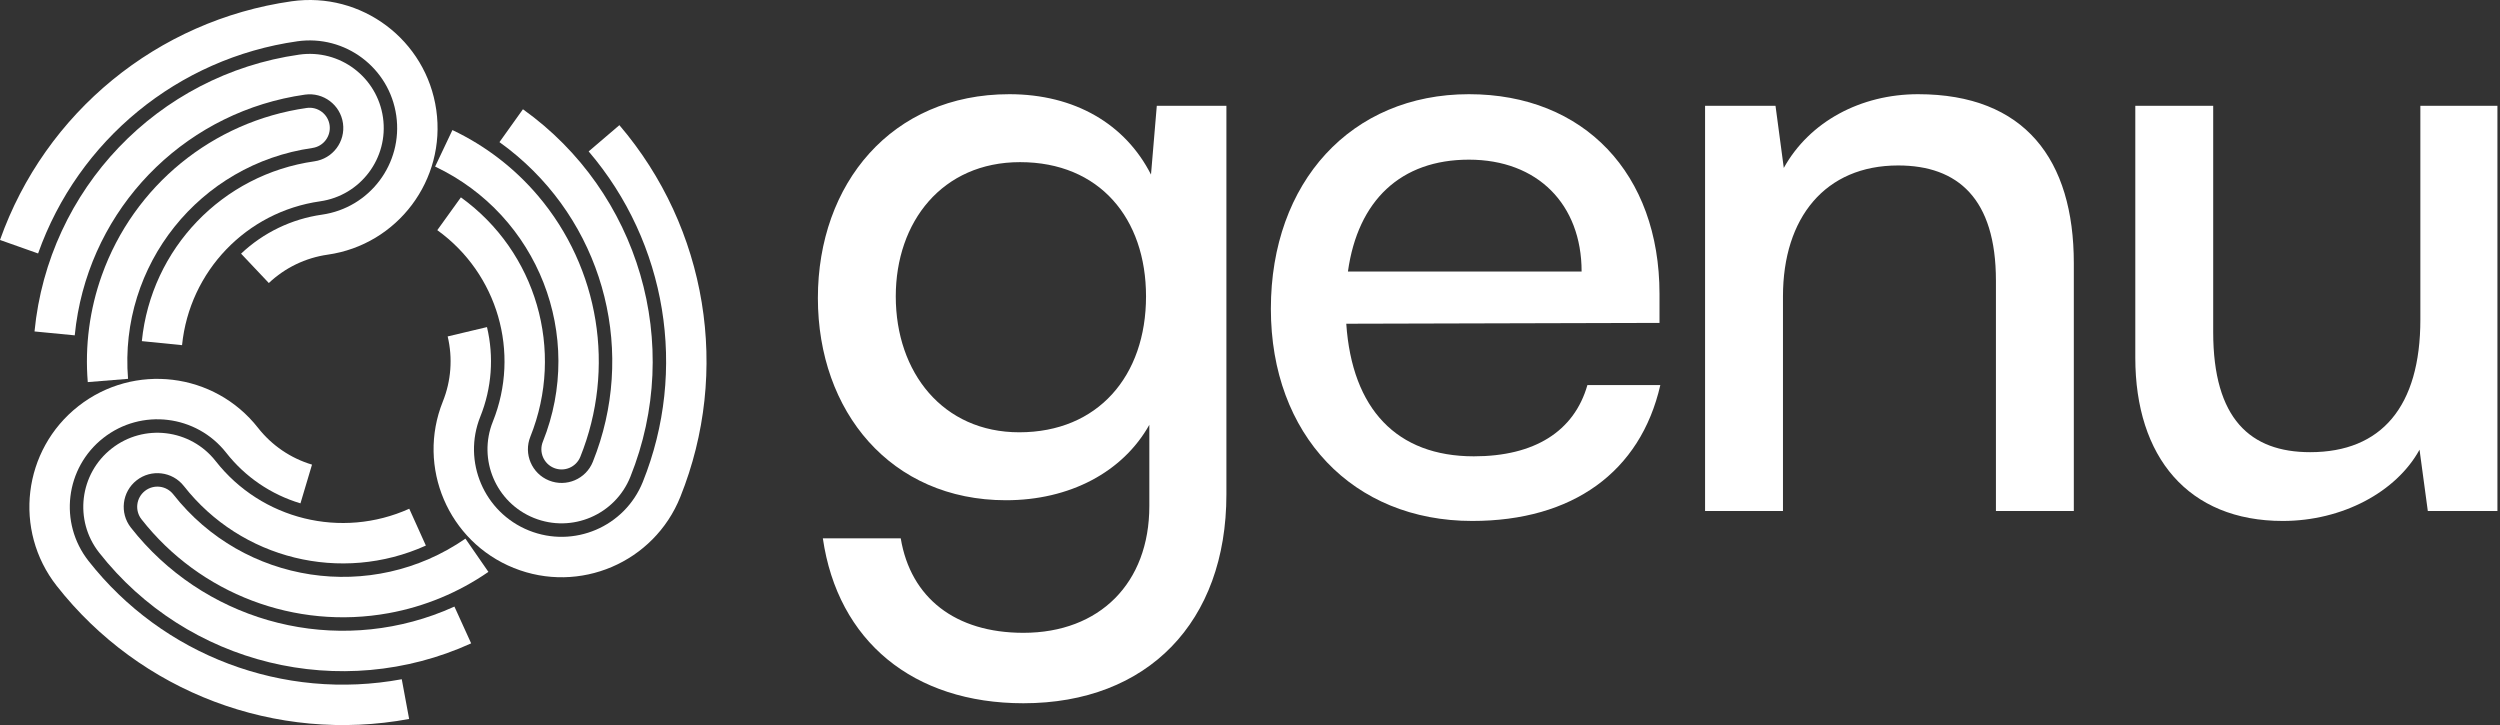 <svg width="331" height="96" viewBox="0 0 331 96" fill="none" xmlns="http://www.w3.org/2000/svg">
<rect x="0" y="0" width="331" height="96" fill="#333333" stroke="none"/>
<path d="M108.287 39.461C108.287 54.492 117.942 66.231 133.192 66.231C141.64 66.231 148.662 62.501 152.172 56.247V66.999C152.172 77.203 145.59 83.785 135.496 83.785C126.5 83.785 120.575 79.177 119.258 71.278H108.945C110.92 84.883 120.904 93.111 135.496 93.111C151.953 93.111 162.376 82.359 162.376 65.463V14.008H153.16L152.392 23.114C148.991 16.422 142.298 12.472 133.631 12.472C118.052 12.472 108.287 24.321 108.287 39.461ZM118.6 39.242C118.6 29.368 124.744 21.468 135.057 21.468C145.59 21.468 151.734 28.929 151.734 39.242C151.734 49.774 145.37 57.235 134.947 57.235C124.854 57.235 118.6 49.336 118.6 39.242Z" fill="white"/>
<path d="M194.923 68.974C208.198 68.974 217.195 62.501 219.828 50.981H210.173C208.418 57.125 203.151 60.417 195.142 60.417C184.939 60.417 179.014 54.163 178.246 42.862L219.718 42.753V38.913C219.718 23.004 209.734 12.472 194.484 12.472C178.905 12.472 168.263 24.101 168.263 40.888C168.263 57.564 179.124 68.974 194.923 68.974ZM194.484 21.139C203.59 21.139 209.405 27.064 209.405 35.95H178.466C179.782 26.515 185.488 21.139 194.484 21.139Z" fill="white"/>
<path d="M236.065 67.658V39.242C236.065 28.819 241.66 21.907 251.315 21.907C259.214 21.907 264.261 26.296 264.261 37.157V67.658H274.574V34.853C274.574 21.139 268.101 12.472 253.948 12.472C246.378 12.472 239.575 16.092 236.174 22.236L235.077 14.008H225.751V67.658H236.065Z" fill="white"/>
<path d="M320.456 14.008V42.314C320.456 53.834 315.299 59.868 305.864 59.868C297.964 59.868 293.027 55.48 293.027 43.96V14.008H282.714V47.361C282.714 60.526 289.736 68.974 302.243 68.974C310.142 68.974 317.274 65.134 320.346 59.539L321.443 67.658H330.659V14.008H320.456Z" fill="white"/>
<path d="M11.713 74.261C7.762 69.223 8.643 61.936 13.68 57.985C18.717 54.034 26.004 54.914 29.956 59.952C32.459 63.145 35.892 65.482 39.781 66.643C40.29 64.934 40.801 63.225 41.311 61.516C38.483 60.672 35.987 58.972 34.166 56.649C28.391 49.287 17.741 47.999 10.378 53.774C3.015 59.55 1.728 70.199 7.503 77.563C18.565 91.666 36.545 98.459 54.169 95.192C53.844 93.438 53.519 91.685 53.193 89.931C37.528 92.835 21.544 86.797 11.712 74.261L11.713 74.261Z" fill="white"/>
<path d="M22.944 65.453C22.032 64.291 20.351 64.088 19.188 64.999C18.026 65.912 17.823 67.593 18.734 68.755C26.495 78.649 39.094 83.432 51.465 81.181C56.203 80.318 60.703 78.456 64.665 75.718C63.651 74.25 62.636 72.784 61.622 71.316C49.207 79.897 32.258 77.328 22.944 65.453L22.944 65.453Z" fill="white"/>
<path d="M57.381 81.438C42.929 86.594 26.799 81.93 17.329 69.856C15.81 67.919 16.149 65.117 18.086 63.597C20.024 62.077 22.826 62.416 24.345 64.353C31.941 74.038 45.163 77.29 56.385 72.234C55.653 70.608 54.92 68.982 54.187 67.356C45.21 71.401 34.632 68.799 28.555 61.051C25.212 56.789 19.046 56.044 14.783 59.387C10.52 62.73 9.775 68.896 13.119 73.159C24.799 88.051 45.153 93.018 62.381 85.181C61.642 83.558 60.904 81.935 60.165 80.311C59.253 80.726 58.327 81.101 57.382 81.438L57.381 81.438Z" fill="white"/>
<path d="M42.38 26.655C47.744 25.891 51.472 20.923 50.708 15.56C49.944 10.197 44.977 6.469 39.614 7.233C20.876 9.902 6.397 25.045 4.57 43.884C6.345 44.056 8.12 44.228 9.896 44.4C9.993 43.402 10.131 42.412 10.311 41.425C13.072 26.331 25.177 14.695 40.366 12.531C42.804 12.184 45.062 13.878 45.409 16.316C45.756 18.753 44.062 21.011 41.624 21.359C29.439 23.095 20.012 32.92 18.78 45.166C20.554 45.344 22.329 45.523 24.103 45.701C25.09 35.904 32.632 28.044 42.379 26.656L42.38 26.655Z" fill="white"/>
<path d="M41.367 19.59C42.83 19.382 43.846 18.027 43.639 16.565C43.43 15.102 42.075 14.085 40.613 14.294C28.165 16.068 17.722 24.588 13.488 36.429C11.865 40.963 11.229 45.792 11.62 50.591C13.397 50.447 15.175 50.302 16.953 50.157C15.727 35.115 26.427 21.721 41.368 19.592L41.367 19.59Z" fill="white"/>
<path d="M39.356 5.468C45.694 4.565 51.564 8.971 52.467 15.31C53.37 21.648 48.964 27.518 42.625 28.421C38.608 28.994 34.868 30.797 31.918 33.584C33.143 34.88 34.368 36.176 35.593 37.473C37.738 35.446 40.458 34.134 43.38 33.718C52.644 32.398 59.083 23.818 57.763 14.555C56.444 5.292 47.864 -1.148 38.601 0.171C20.855 2.7 5.983 14.875 0 31.772C1.681 32.367 3.362 32.963 5.043 33.558C10.362 18.538 23.581 7.715 39.355 5.47L39.356 5.468Z" fill="white"/>
<path d="M82.007 16.571C80.651 17.729 79.294 18.887 77.938 20.046C88.286 32.16 91.048 49.02 85.108 63.805C82.721 69.746 75.97 72.626 70.029 70.239C64.088 67.852 61.207 61.101 63.594 55.16C65.108 51.395 65.415 47.253 64.477 43.306C62.742 43.719 61.007 44.132 59.272 44.544C59.955 47.416 59.731 50.427 58.63 53.165C55.142 61.848 59.352 71.715 68.034 75.203C76.717 78.692 86.584 74.481 90.072 65.799C96.755 49.167 93.647 30.2 82.006 16.57L82.007 16.571Z" fill="white"/>
<path d="M71.872 58.482C71.321 59.853 71.986 61.41 73.356 61.962C74.728 62.513 76.285 61.848 76.837 60.477C81.525 48.81 79.367 35.506 71.231 25.919C68.116 22.247 64.252 19.282 59.9 17.22C59.136 18.832 58.373 20.443 57.609 22.055C71.248 28.515 77.498 44.479 71.872 58.483L71.872 58.482Z" fill="white"/>
<path d="M78.492 61.144C77.574 63.429 74.978 64.537 72.693 63.619C70.408 62.701 69.3 60.104 70.218 57.819C74.807 46.399 71.011 33.321 61.022 26.131C59.981 27.578 58.939 29.026 57.897 30.473C65.888 36.225 68.924 46.687 65.253 55.822C63.233 60.849 65.671 66.561 70.697 68.582C75.724 70.602 81.436 68.164 83.457 63.138C90.514 45.576 84.639 25.466 69.237 14.464C68.201 15.915 67.164 17.366 66.128 18.818C66.944 19.4 67.732 20.015 68.496 20.665C80.188 30.603 84.213 46.904 78.492 61.143L78.492 61.144Z" fill="white"/>
</svg>
